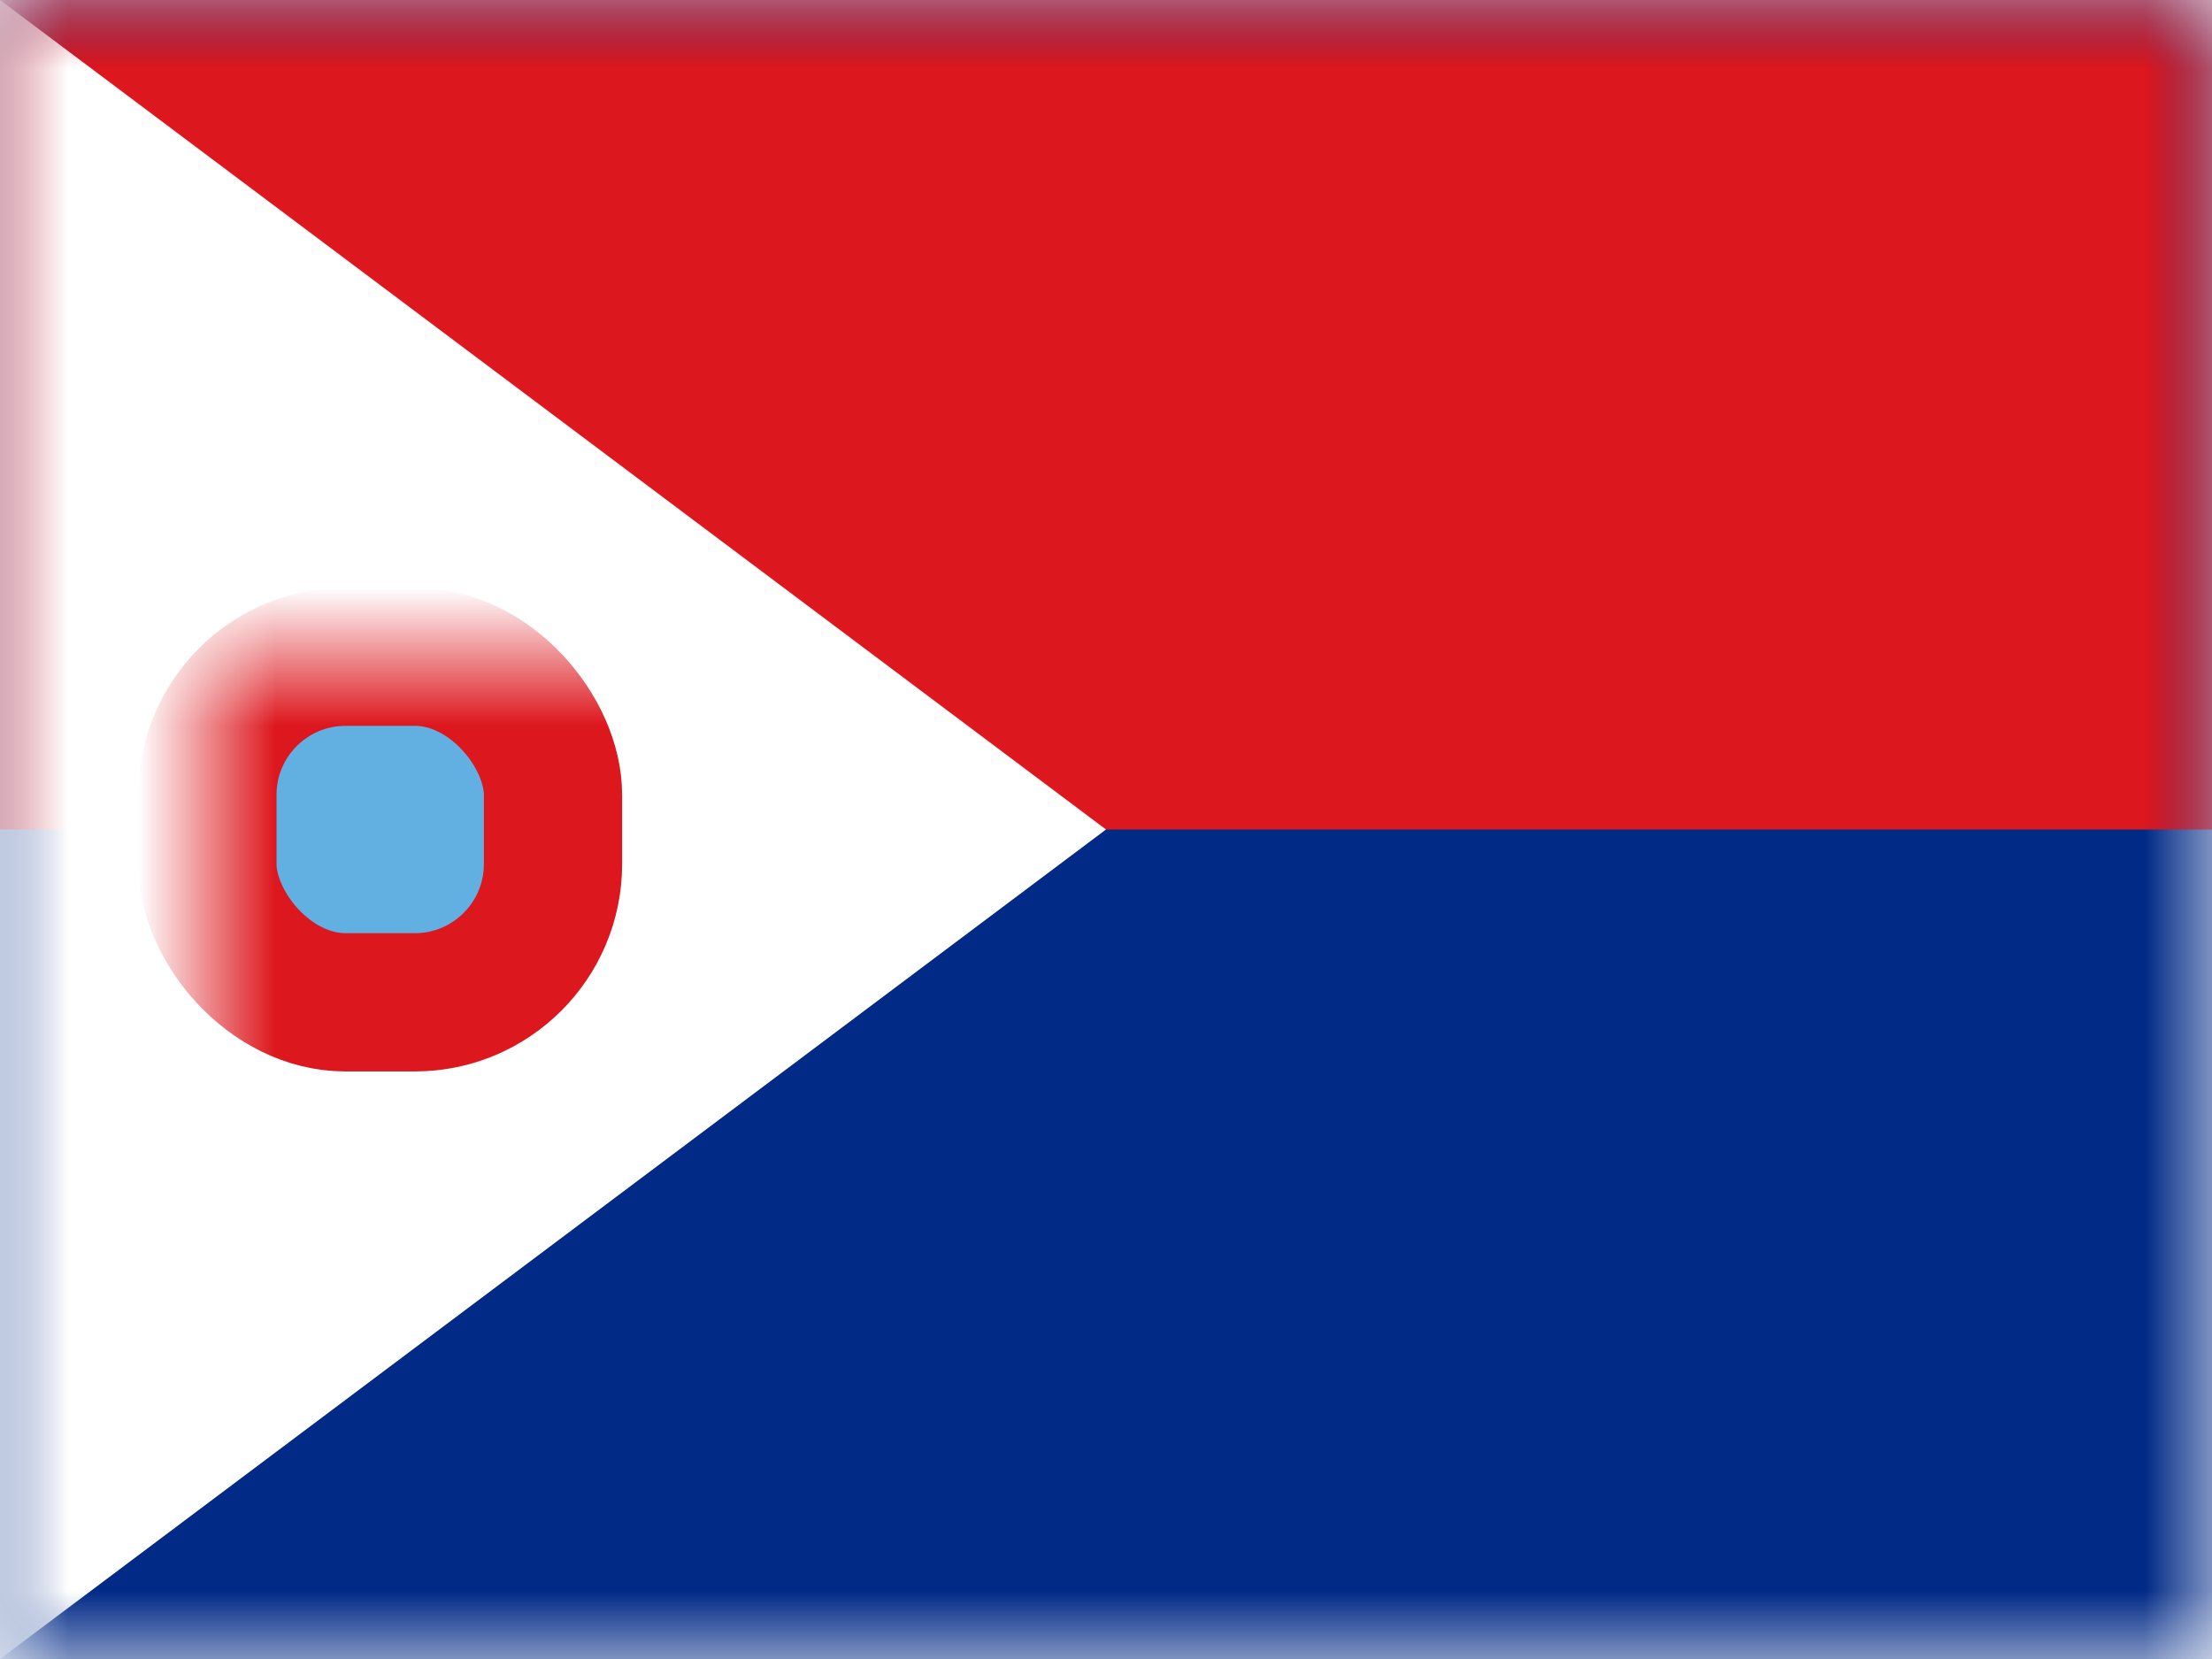 <?xml version="1.0" encoding="UTF-8"?>
<svg width="16px" height="12px" viewBox="0 0 16 12" version="1.1" xmlns="http://www.w3.org/2000/svg" xmlns:xlink="http://www.w3.org/1999/xlink">
    <rect x="0" y="0" width="16" height="12" fill="#808080" stroke="none"/>
    <title>SX</title>
    <defs>
        <rect id="path-1" x="0" y="0" width="16" height="12"></rect>
    </defs>
    <g id="SX" stroke="none" stroke-width="1" fill="none" fill-rule="evenodd">
        <g id="Sint-Maarten">
            <mask id="mask-2" fill="white">
                <use xlink:href="#path-1"></use>
            </mask>
            <use id="Rectangle-77" fill="#FFFFFF" xlink:href="#path-1"></use>
            <rect id="Rectangle-119-Copy" fill="#012A87" mask="url(#mask-2)" x="0" y="0" width="16" height="12"></rect>
            <rect id="Rectangle-119-Copy-21" fill="#DC171D" mask="url(#mask-2)" x="0" y="0" width="16" height="6"></rect>
            <polygon id="Rectangle-119-Copy-20" fill="#FFFFFF" mask="url(#mask-2)" points="0 0 8 6 0 12"></polygon>
            <rect id="Rectangle-546" stroke="#DC171D" fill="#62AFE1" mask="url(#mask-2)" x="1.5" y="4.75" width="2.5" height="2.5" rx="1"></rect>
            <g id="Overlay" mask="url(#mask-2)" opacity="0" stroke="#000000" stroke-opacity="0.504">
                <g>
                    <rect style="mix-blend-mode: multiply;" x="0.5" y="0.5" width="15" height="11"></rect>
                </g>
            </g>
        </g>
    </g>
</svg>